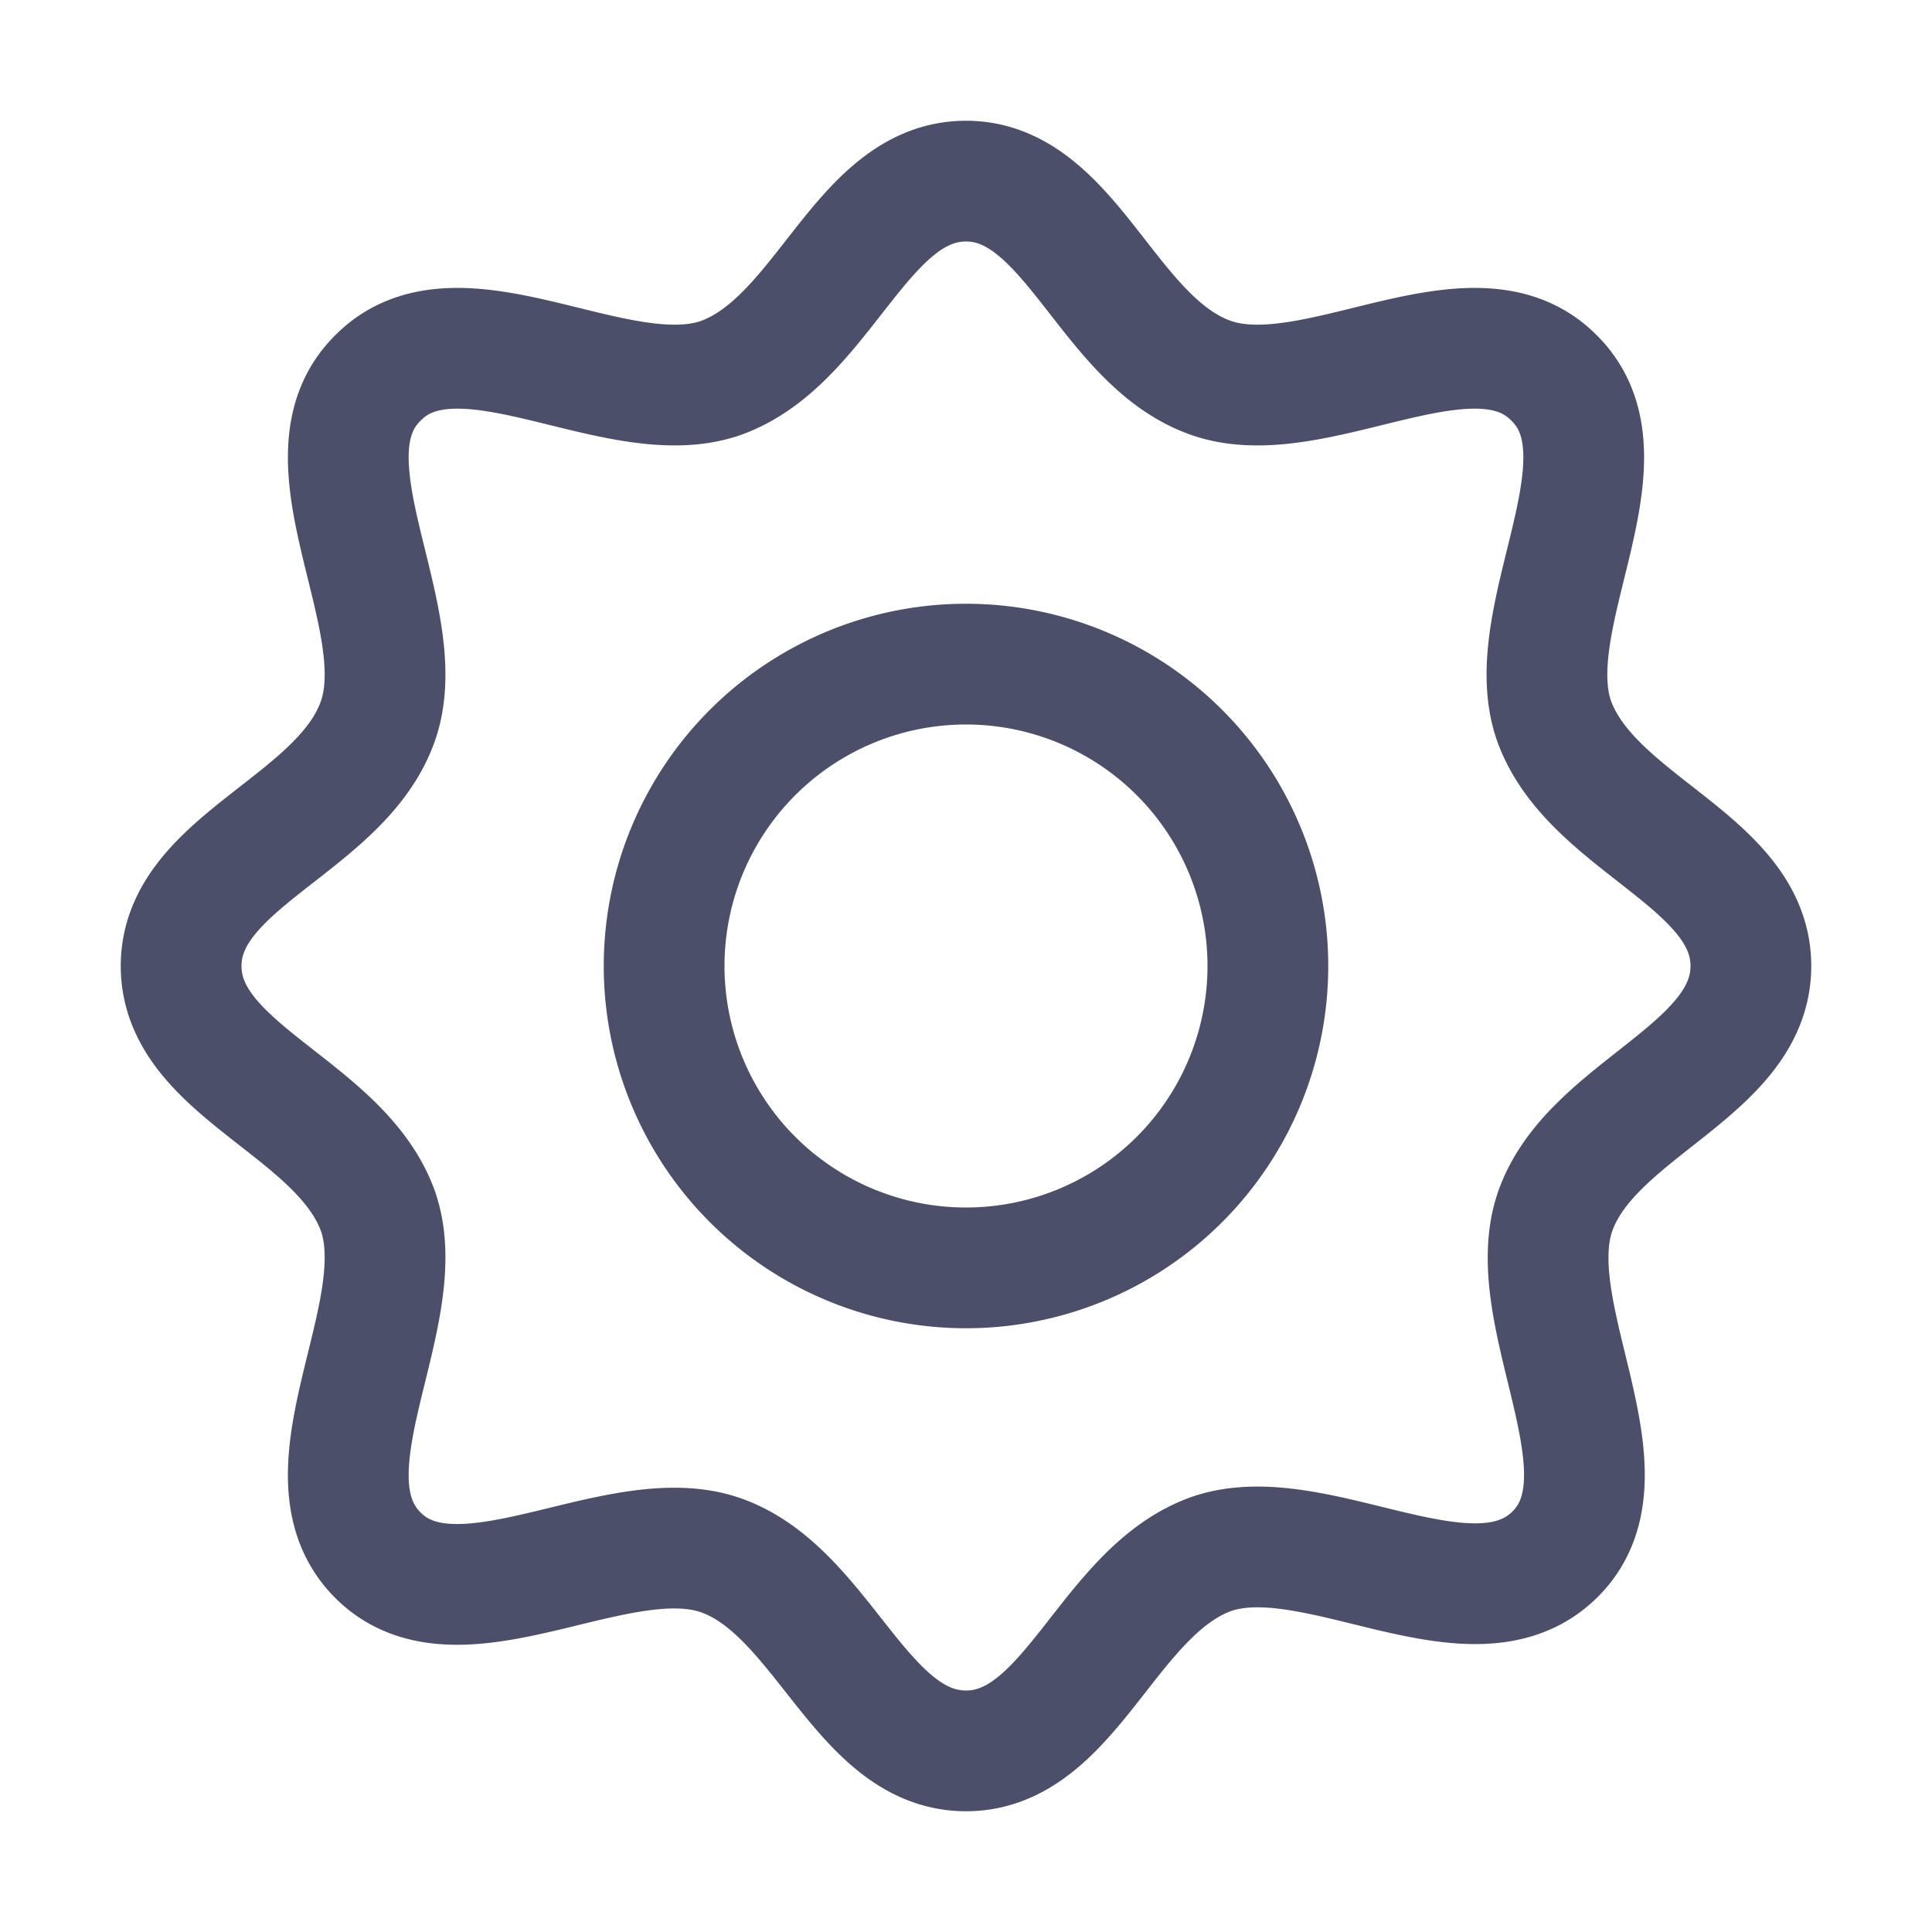 <svg xmlns="http://www.w3.org/2000/svg" width="16" height="16">
  <path fill="none" stroke="#4c4f69" stroke-linecap="round" stroke-linejoin="round" d="M8 1.5c-.87 0-1.17 1.32-2.03 1.63-.86.3-2.17-.68-2.84 0-.68.67.3 1.98 0 2.84C2.83 6.83 1.5 7.13 1.5 8c0 .87 1.32 1.17 1.63 2.03.3.86-.68 2.17 0 2.85.67.67 1.98-.3 2.84 0 .85.3 1.16 1.62 2.03 1.62.87 0 1.17-1.32 2.03-1.63.86-.3 2.17.68 2.85 0 .67-.67-.3-1.98 0-2.84.3-.85 1.62-1.16 1.62-2.03 0-.87-1.32-1.17-1.63-2.03-.3-.86.68-2.17 0-2.84-.67-.68-1.98.3-2.84 0C9.17 2.83 8.87 1.5 8 1.5Zm0 9a2.5 2.5 0 1 0 0-5 2.5 2.5 0 0 0 0 5Z"/>
</svg>

